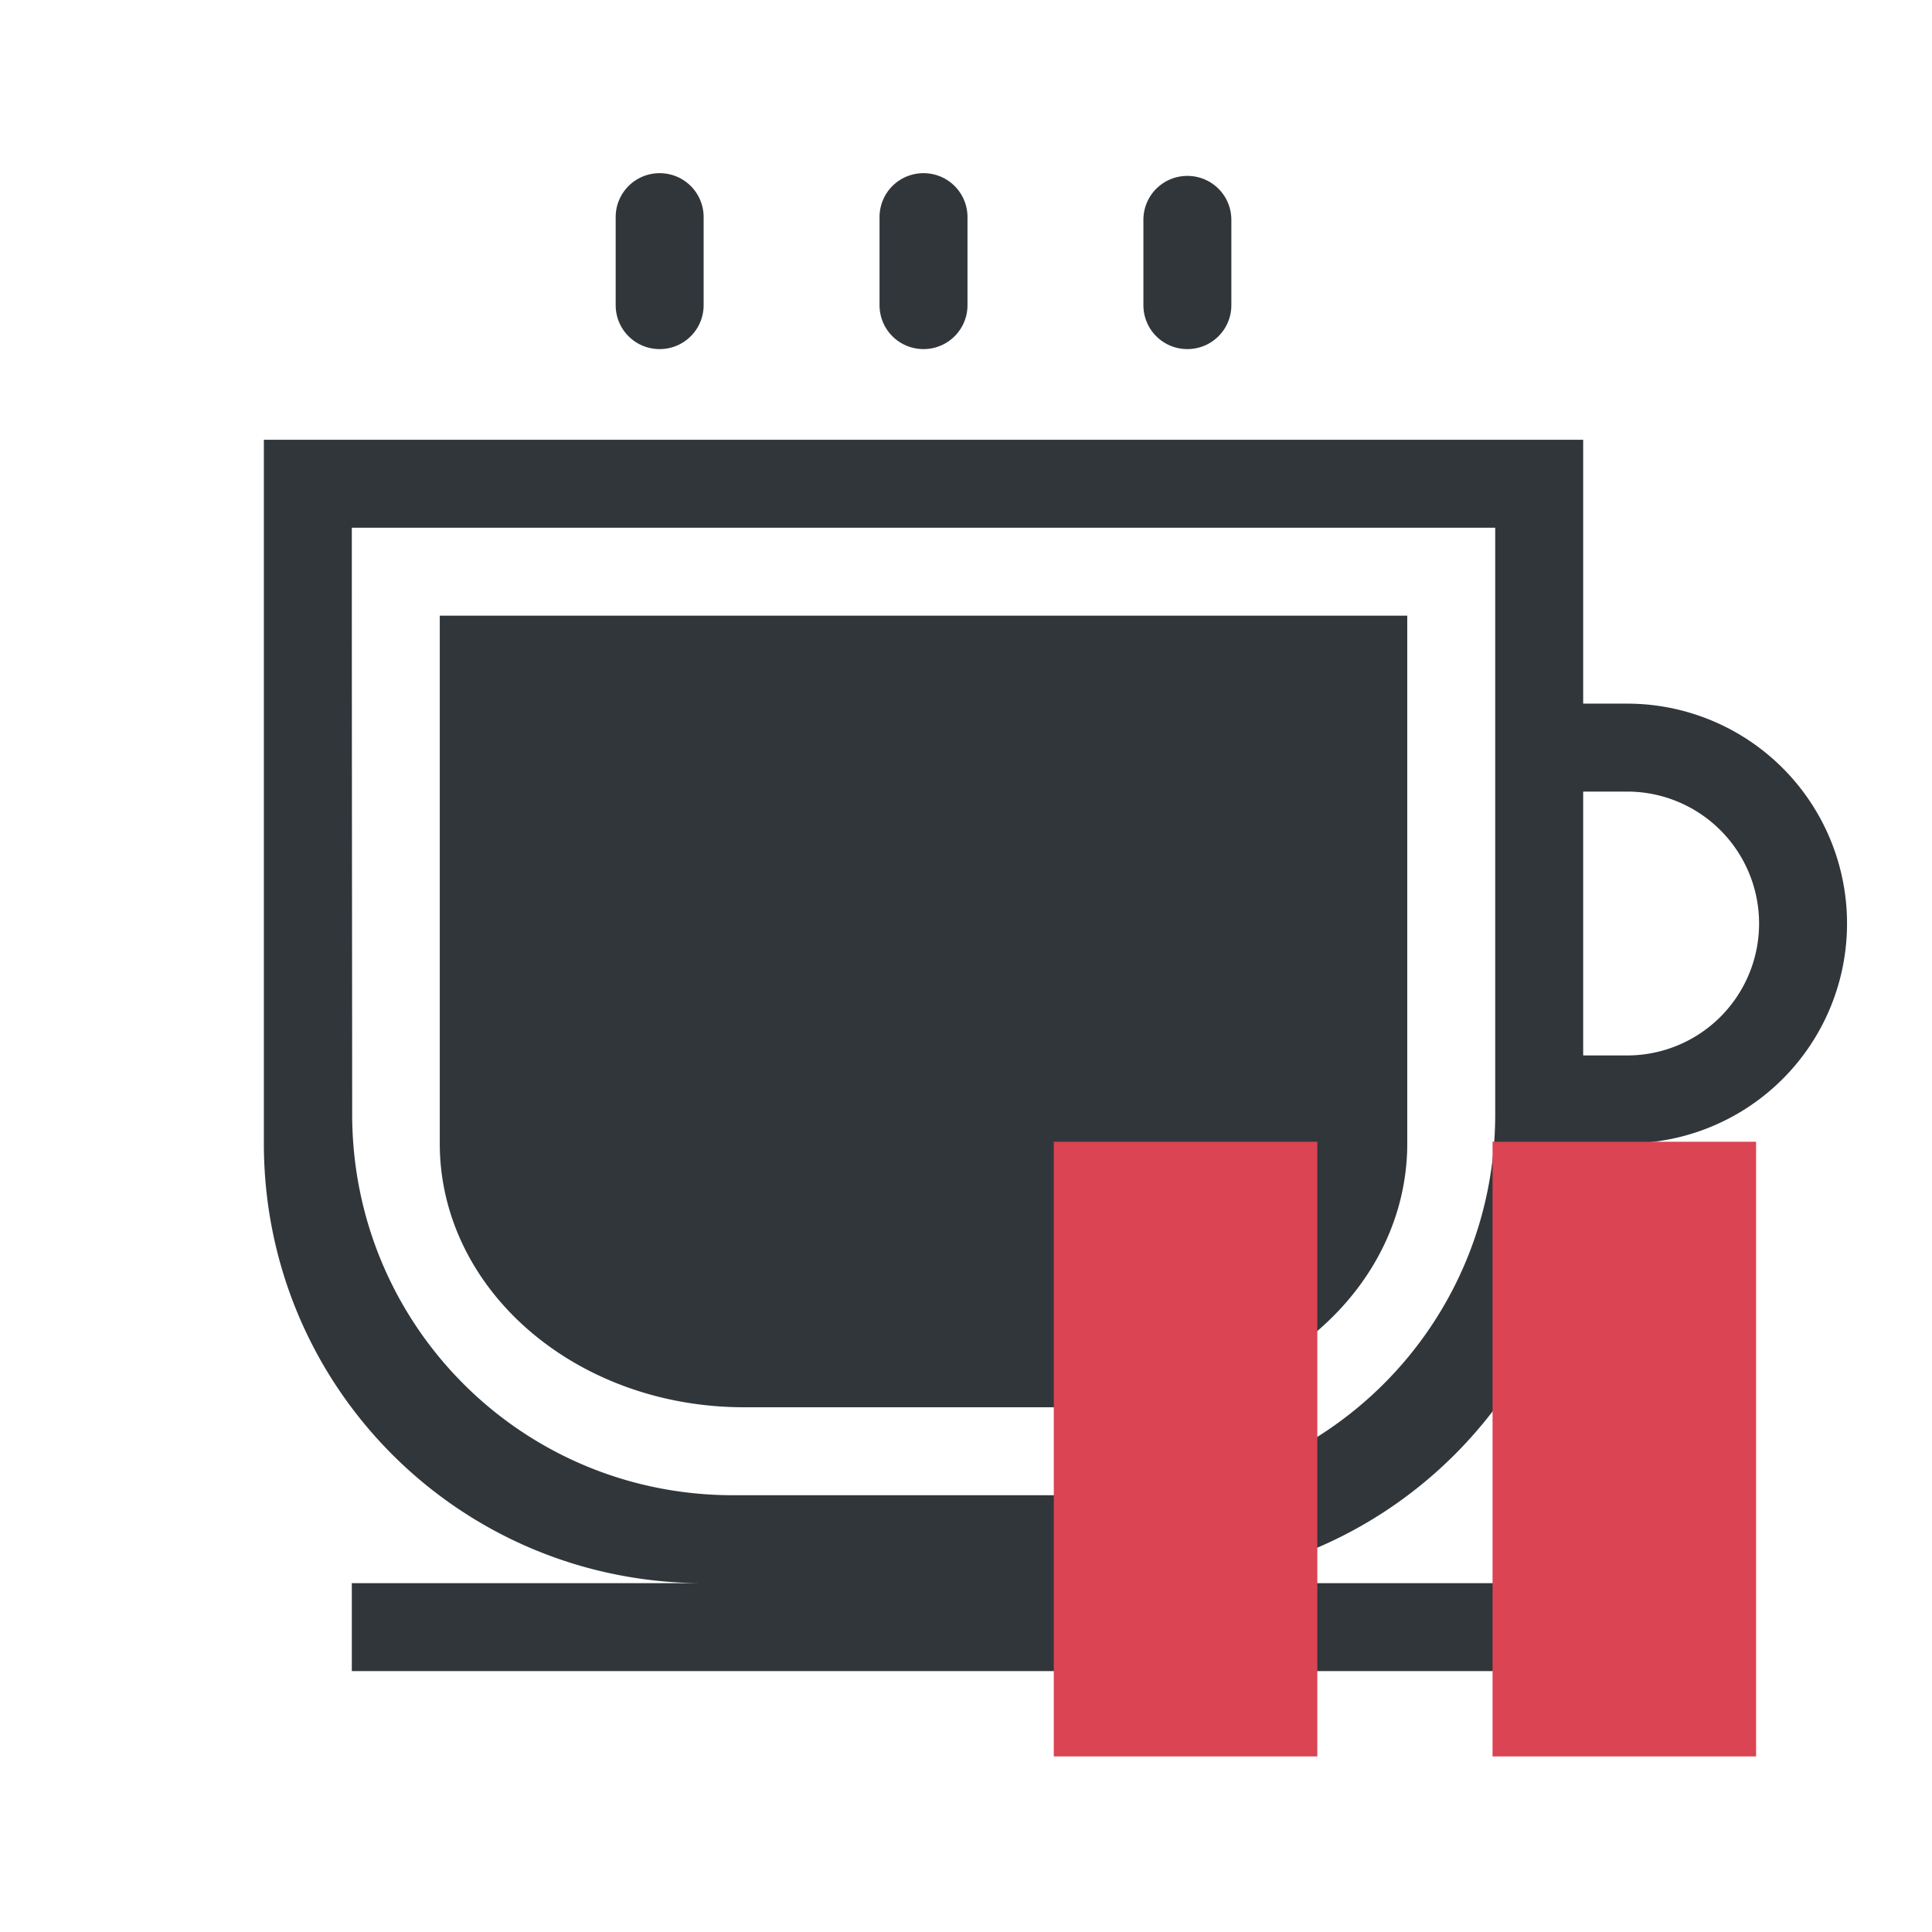 <?xml version="1.0" encoding="UTF-8" standalone="no"?>
<!-- Created with Inkscape (http://www.inkscape.org/) -->

<svg
   xmlns:dc="http://purl.org/dc/elements/1.1/"
   xmlns:cc="http://creativecommons.org/ns#"
   xmlns:rdf="http://www.w3.org/1999/02/22-rdf-syntax-ns#"
   xmlns:svg="http://www.w3.org/2000/svg"
   xmlns="http://www.w3.org/2000/svg"
   xmlns:sodipodi="http://sodipodi.sourceforge.net/DTD/sodipodi-0.dtd"
   xmlns:inkscape="http://www.inkscape.org/namespaces/inkscape"
   width="22"
   height="22"
   viewBox="0 0 5.821 5.821"
   id="svg2"
   version="1.1"
   inkscape:version="0.91 r13725"
   sodipodi:docname="koffeebreak-break-full-pause.svg"
   inkscape:export-filename="/home/fablissimo/face2.png"
   inkscape:export-xdpi="90"
   inkscape:export-ydpi="90">
  <defs
     id="defs4" />
  <sodipodi:namedview
     id="base"
     pagecolor="#ffffff"
     bordercolor="#666666"
     borderopacity="1.0"
     inkscape:pageopacity="0.0"
     inkscape:pageshadow="2"
     inkscape:zoom="31.999998"
     inkscape:cx="7.4325676"
     inkscape:cy="6.7412647"
     inkscape:document-units="px"
     inkscape:current-layer="g4166"
     showgrid="true"
     inkscape:window-width="1366"
     inkscape:window-height="713"
     inkscape:window-x="0"
     inkscape:window-y="0"
     inkscape:window-maximized="1"
     units="px"
     inkscape:showpageshadow="true"
     borderlayer="true"
     inkscape:snap-intersection-paths="false"
     inkscape:object-nodes="true"
     inkscape:snap-bbox="true"
     inkscape:snap-global="true"
     inkscape:snap-midpoints="false"
     inkscape:snap-page="true"
     inkscape:bbox-nodes="true"
     inkscape:snap-bbox-edge-midpoints="false"
     inkscape:snap-center="false"
     inkscape:bbox-paths="false"
     inkscape:snap-bbox-midpoints="false"
     inkscape:object-paths="false"
     inkscape:snap-smooth-nodes="false"
     inkscape:snap-object-midpoints="false"
     inkscape:snap-text-baseline="true"
     showguides="false"
     inkscape:guide-bbox="true"
     fit-margin-top="3"
     fit-margin-left="3"
     fit-margin-right="3"
     fit-margin-bottom="3">
    <inkscape:grid
       type="xygrid"
       id="grid4160"
       originx="-0.265"
       originy="-0.265"
       visible="true" />
    <sodipodi:guide
       position="1.7272727e-08,5.821"
       orientation="22,0"
       id="guide4164" />
    <sodipodi:guide
       position="5.821,-1.4909091e-07"
       orientation="0,22"
       id="guide4166" />
    <sodipodi:guide
       position="0.794,0.794"
       orientation="0,18"
       id="guide4178" />
    <sodipodi:guide
       position="5.027,0.794"
       orientation="-18,0"
       id="guide4180" />
    <sodipodi:guide
       position="0.794,5.027"
       orientation="0,-18"
       id="guide4182" />
    <sodipodi:guide
       position="0.794,5.027"
       orientation="3,0"
       id="guide4239" />
    <sodipodi:guide
       position="2.91,2.91"
       orientation="1,0"
       id="guide4171"
       inkscape:label=""
       inkscape:color="rgb(0,0,255)" />
    <sodipodi:guide
       position="2.91,2.91"
       orientation="0,1"
       id="guide4173" />
    <sodipodi:guide
       position="5.821,-1.4909091e-07"
       orientation="1,0"
       id="guide4168" />
    <sodipodi:guide
       position="1.7272727e-08,5.821"
       orientation="0,1"
       id="guide4170" />
  </sodipodi:namedview>
  <g
     transform="translate(-0.265,0.265)"
     style="display:inline"
     inkscape:label="cup"
     id="g4166"
     inkscape:groupmode="layer">
    <path
       style="opacity:1;fill:#31363b;fill-opacity:1;fill-rule:evenodd;stroke:none;stroke-width:1;stroke-linecap:round;stroke-linejoin:miter;stroke-miterlimit:5;stroke-dasharray:none;stroke-dashoffset:0;stroke-opacity:1"
       d="M 7.5 1.969 C 7.223 1.969 7 2.192 7 2.469 L 7 3.469 C 7 3.746 7.223 3.969 7.5 3.969 C 7.777 3.969 8 3.746 8 3.469 L 8 2.469 C 8 2.192 7.777 1.969 7.5 1.969 z M 10.5 1.969 C 10.223 1.969 10 2.192 10 2.469 L 10 3.469 C 10 3.746 10.223 3.969 10.5 3.969 C 10.777 3.969 11 3.746 11 3.469 L 11 2.469 C 11 2.192 10.777 1.969 10.5 1.969 z M 13.5 2 C 13.223 2 13 2.223 13 2.5 L 13 3.469 C 13 3.746 13.223 3.969 13.5 3.969 C 13.777 3.969 14 3.746 14 3.469 L 14 2.5 C 14 2.223 13.777 2 13.5 2 z M 3 5 L 3 13 C 3 15.77 5.23 18 8 18 L 4 18 L 4 19 L 17 19 L 17 18 L 13 18 C 15.77 18 18 15.77 18 13 L 18.5 13 A 2.5 2.5 0 0 0 21 10.5 A 2.5 2.5 0 0 0 18.5 8 L 18 8 L 18 5 L 3 5 z M 4 6 L 17 6 L 17 8.5 L 17 12.5 L 17 12.666 C 17 15.067 15.067 17 12.666 17 L 8.334 17 C 5.933 17 4.004 15.067 4.004 12.666 C 4.004 11.443 4 8.997 4 6 z M 5 7 L 5 13 C 5 14.662 6.543 16 8.461 16 L 12.539 16 C 14.457 16 16 14.662 16 13 L 16 7 L 5 7 z M 18 9 L 18.5 9 A 1.5 1.5 0 0 1 20 10.5 A 1.5 1.5 0 0 1 18.5 12 L 18 12 L 18 9 z "
       transform="matrix(0.265,0,0,0.265,0.265,-0.265)"
       id="path4168" />
    <g
       style="display:inline"
       id="g4167">
      <rect
         y="3.175"
         x="4.762"
         height="1.852"
         width="0.794"
         id="rect4147"
         style="opacity:1;fill:#da4453;fill-opacity:1;fill-rule:nonzero;stroke:none;stroke-width:1;stroke-linecap:butt;stroke-linejoin:miter;stroke-miterlimit:4;stroke-dasharray:1, 2;stroke-dashoffset:0;stroke-opacity:1" />
      <rect
         style="opacity:1;fill:#da4453;fill-opacity:1;fill-rule:nonzero;stroke:none;stroke-width:1;stroke-linecap:butt;stroke-linejoin:miter;stroke-miterlimit:4;stroke-dasharray:1, 2;stroke-dashoffset:0;stroke-opacity:1"
         id="rect4165"
         width="0.794"
         height="1.852"
         x="3.44"
         y="3.175" />
    </g>
  </g>
</svg>
